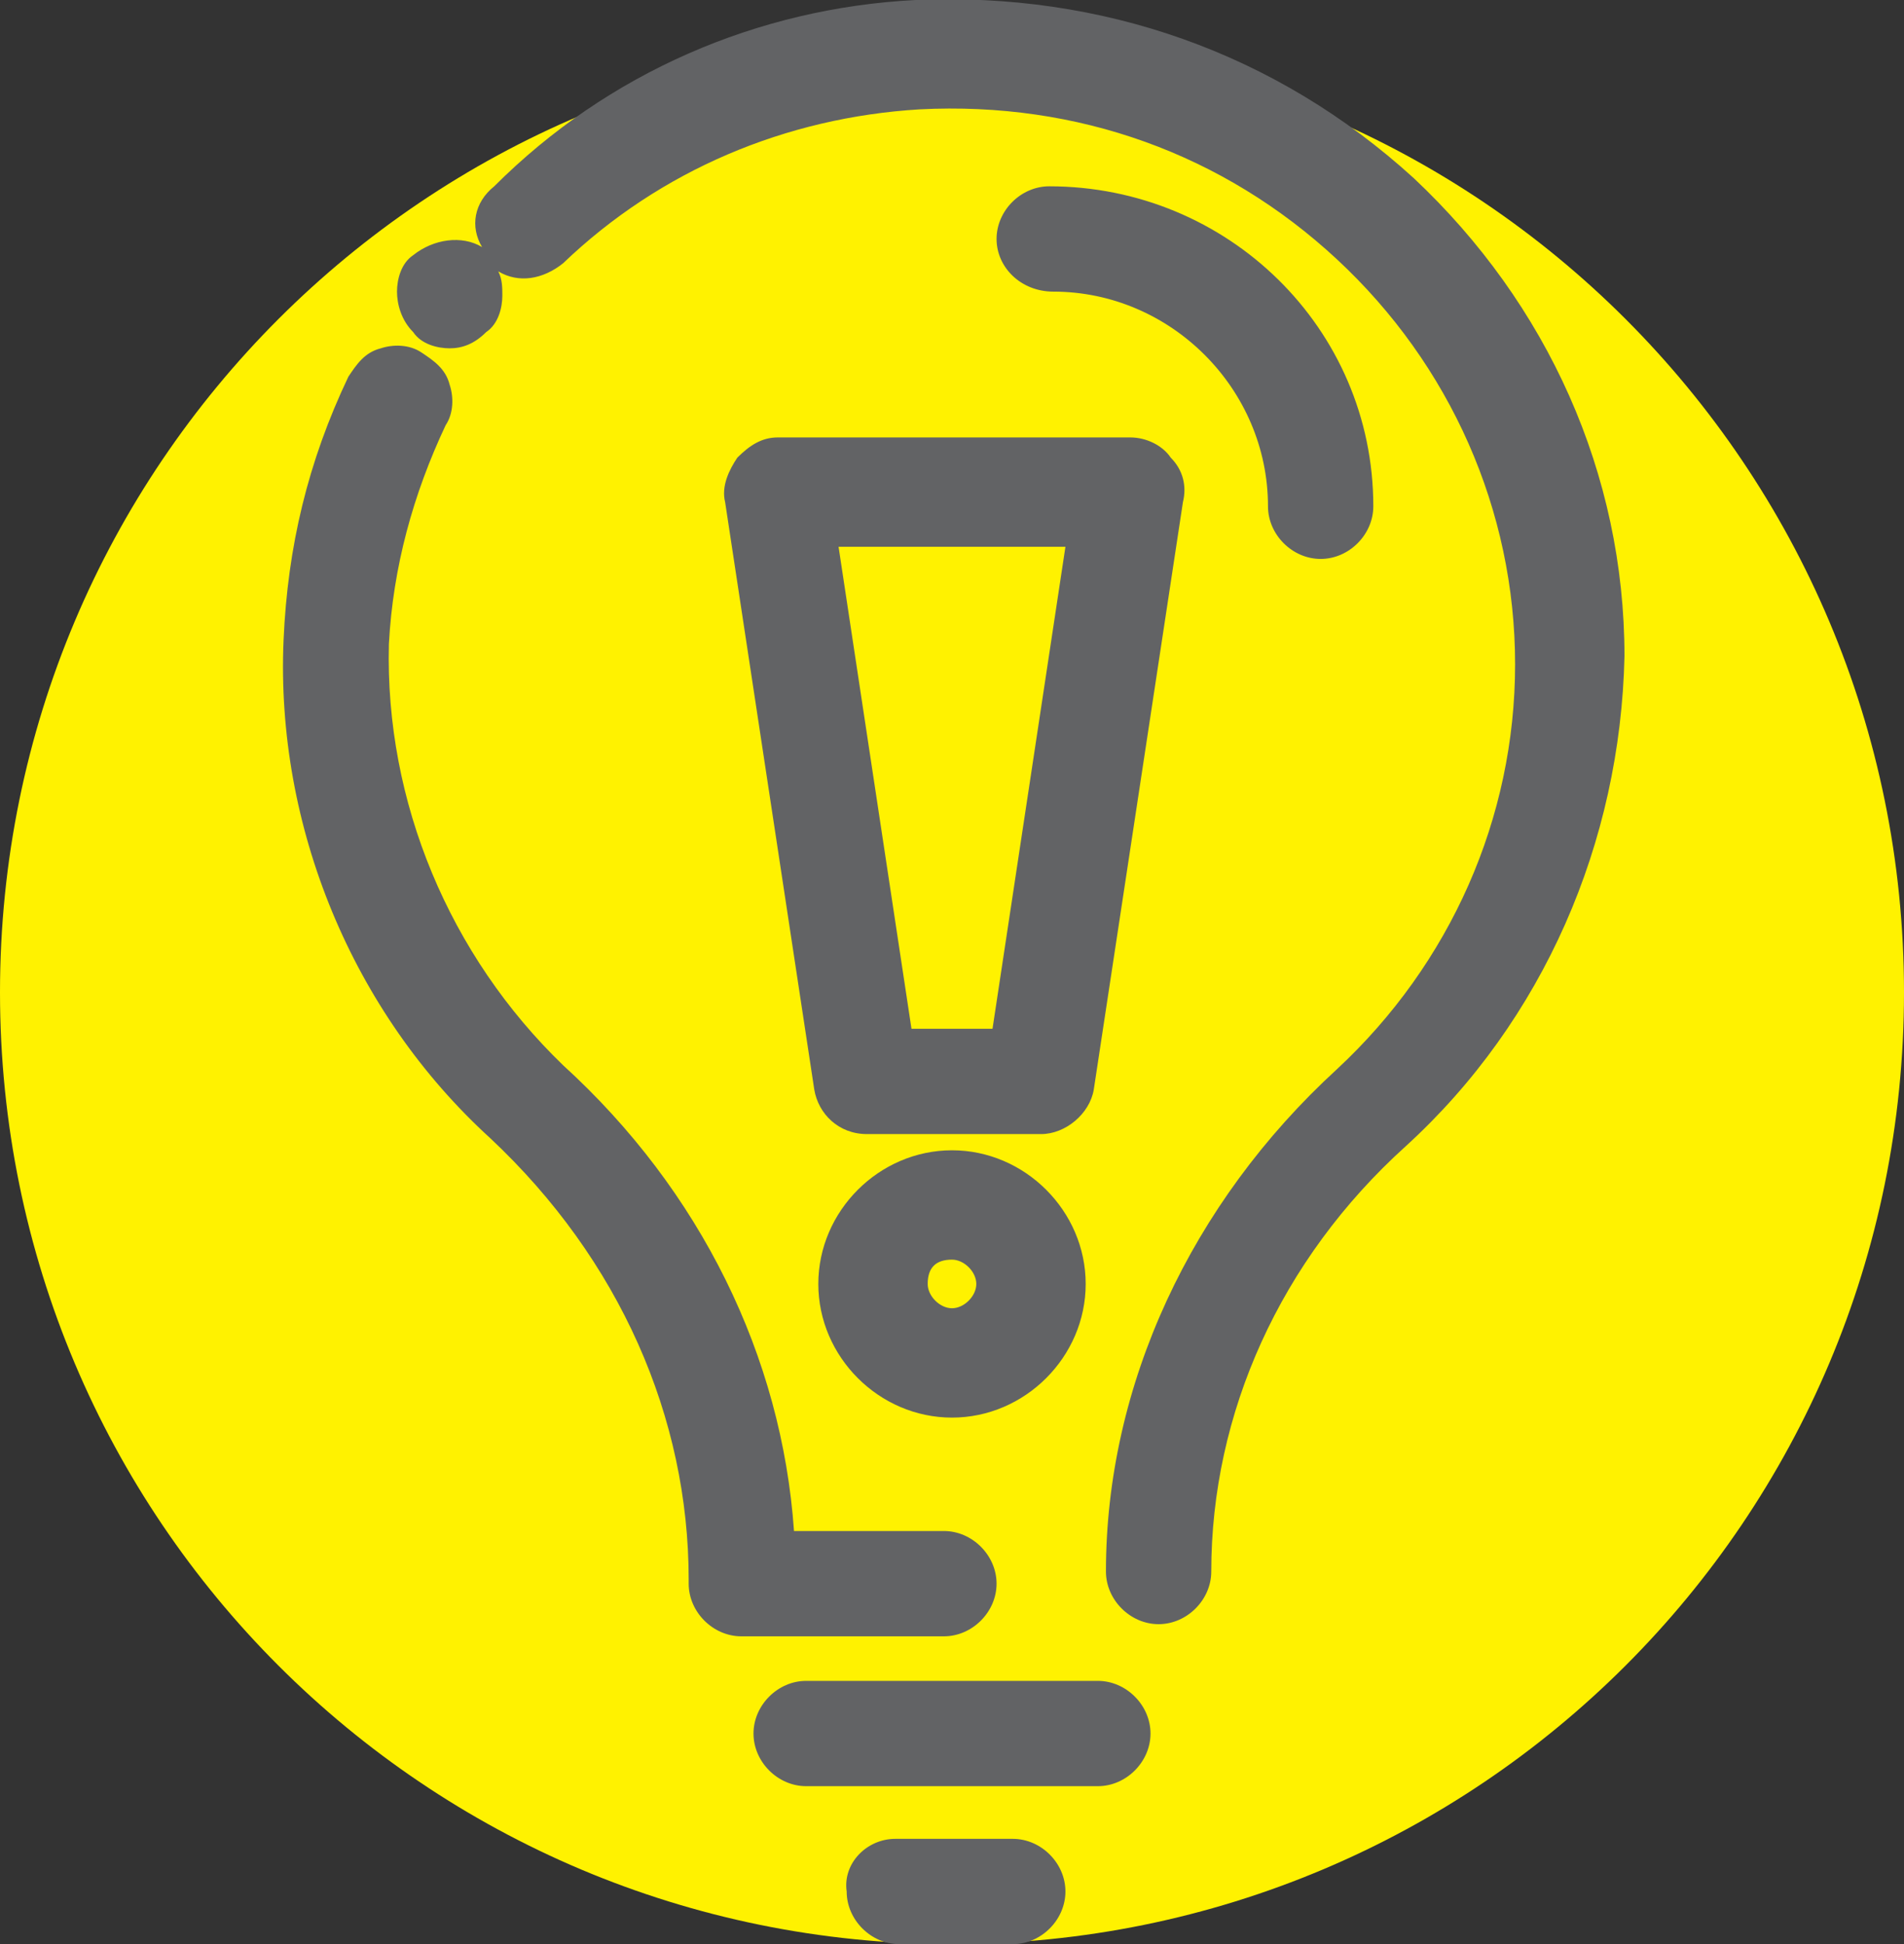 <?xml version="1.0" encoding="utf-8"?>
<!-- Generator: Adobe Illustrator 21.1.0, SVG Export Plug-In . SVG Version: 6.00 Build 0)  -->
<svg version="1.1" id="Layer_1" xmlns="http://www.w3.org/2000/svg" xmlns:xlink="http://www.w3.org/1999/xlink" x="0px" y="0px"
	 viewBox="0 0 47 48" style="enable-background:new 0 0 47 48;" xml:space="preserve">
<rect x="0" y="0" width="47" height="48" fill="#333333" stroke="none"/>
<style type="text/css">
	.st0{fill-rule:evenodd;clip-rule:evenodd;fill:#FFF200;}
	.st1{fill-rule:evenodd;clip-rule:evenodd;fill:#626365;}
</style>
<path class="st0" d="M23.5,1C36.5,1,47,11.5,47,24.5C47,37.5,36.5,48,23.5,48C10.5,48,0,37.5,0,24.5C0,11.5,10.5,1,23.5,1z"/>
<path class="st1" d="M34.7,28.3c-3.1,2.8-4.8,6.6-4.8,10.5c0,0.7-0.6,1.3-1.3,1.3s-1.3-0.6-1.3-1.3c0-4.6,2.1-9.1,5.7-12.4
	c2.8-2.6,4.4-6.2,4.4-10S35.8,9,33,6.4c-2.8-2.6-6.4-3.9-10.3-3.7c-3.3,0.2-6.4,1.5-8.8,3.8c-0.5,0.4-1.1,0.5-1.6,0.2
	c0.1,0.2,0.1,0.4,0.1,0.6c0,0.3-0.1,0.7-0.4,0.9c-0.3,0.3-0.6,0.4-0.9,0.4c-0.3,0-0.7-0.1-0.9-0.4C9.9,7.9,9.8,7.5,9.8,7.2
	c0-0.3,0.1-0.7,0.4-0.9c0.5-0.4,1.2-0.5,1.7-0.2c-0.3-0.5-0.2-1.1,0.3-1.5C15,1.8,18.7,0.2,22.6,0c4.6-0.2,8.9,1.3,12.3,4.4
	c3.3,3.1,5.2,7.3,5.2,11.8C40,20.8,38.1,25.2,34.7,28.3z M10.4,8.7c0.3,0.2,0.6,0.4,0.7,0.8c0.1,0.3,0.1,0.7-0.1,1
	c-0.8,1.7-1.3,3.5-1.4,5.4c-0.1,3.9,1.5,7.7,4.3,10.4c3.4,3.1,5.4,7.2,5.7,11.5h3.7c0.7,0,1.3,0.6,1.3,1.3c0,0.7-0.6,1.3-1.3,1.3h-5
	c-0.7,0-1.3-0.6-1.3-1.3V39c0-4-1.7-7.9-4.9-10.9C8.7,25,6.8,20.4,7,15.8c0.1-2.3,0.6-4.4,1.6-6.5C8.8,9,9,8.7,9.4,8.6
	C9.7,8.5,10.1,8.5,10.4,8.7z M26.8,31.7c0,1.8-1.5,3.3-3.3,3.3c-1.8,0-3.3-1.5-3.3-3.3c0-1.8,1.5-3.3,3.3-3.3
	C25.3,28.4,26.8,29.9,26.8,31.7z M22.9,31.7c0,0.3,0.3,0.6,0.6,0.6c0.3,0,0.6-0.3,0.6-0.6c0-0.3-0.3-0.6-0.6-0.6
	C23.1,31.1,22.9,31.3,22.9,31.7z M24.6,5.9c0-0.7,0.6-1.3,1.3-1.3c4.4,0,8,3.5,8,7.9c0,0.7-0.6,1.3-1.3,1.3c-0.7,0-1.3-0.6-1.3-1.3
	c0-2.9-2.4-5.3-5.3-5.3C25.2,7.2,24.6,6.6,24.6,5.9z M25.7,28h-4.3c-0.7,0-1.2-0.5-1.3-1.1l-2.2-14.5c-0.1-0.4,0.1-0.8,0.3-1.1
	c0.3-0.3,0.6-0.5,1-0.5h8.7c0.4,0,0.8,0.2,1,0.5c0.3,0.3,0.4,0.7,0.3,1.1L27,26.9C26.9,27.5,26.3,28,25.7,28z M20.7,13.5l1.8,11.9h2
	l1.8-11.9H20.7z M19.9,41.5h7.2c0.7,0,1.3,0.6,1.3,1.3c0,0.7-0.6,1.3-1.3,1.3h-7.2c-0.7,0-1.3-0.6-1.3-1.3
	C18.6,42.1,19.2,41.5,19.9,41.5z M22.1,45.4H25c0.7,0,1.3,0.6,1.3,1.3c0,0.7-0.6,1.3-1.3,1.3h-2.8c-0.7,0-1.3-0.6-1.3-1.3
	C20.8,46,21.4,45.4,22.1,45.4z"/>
</svg>
